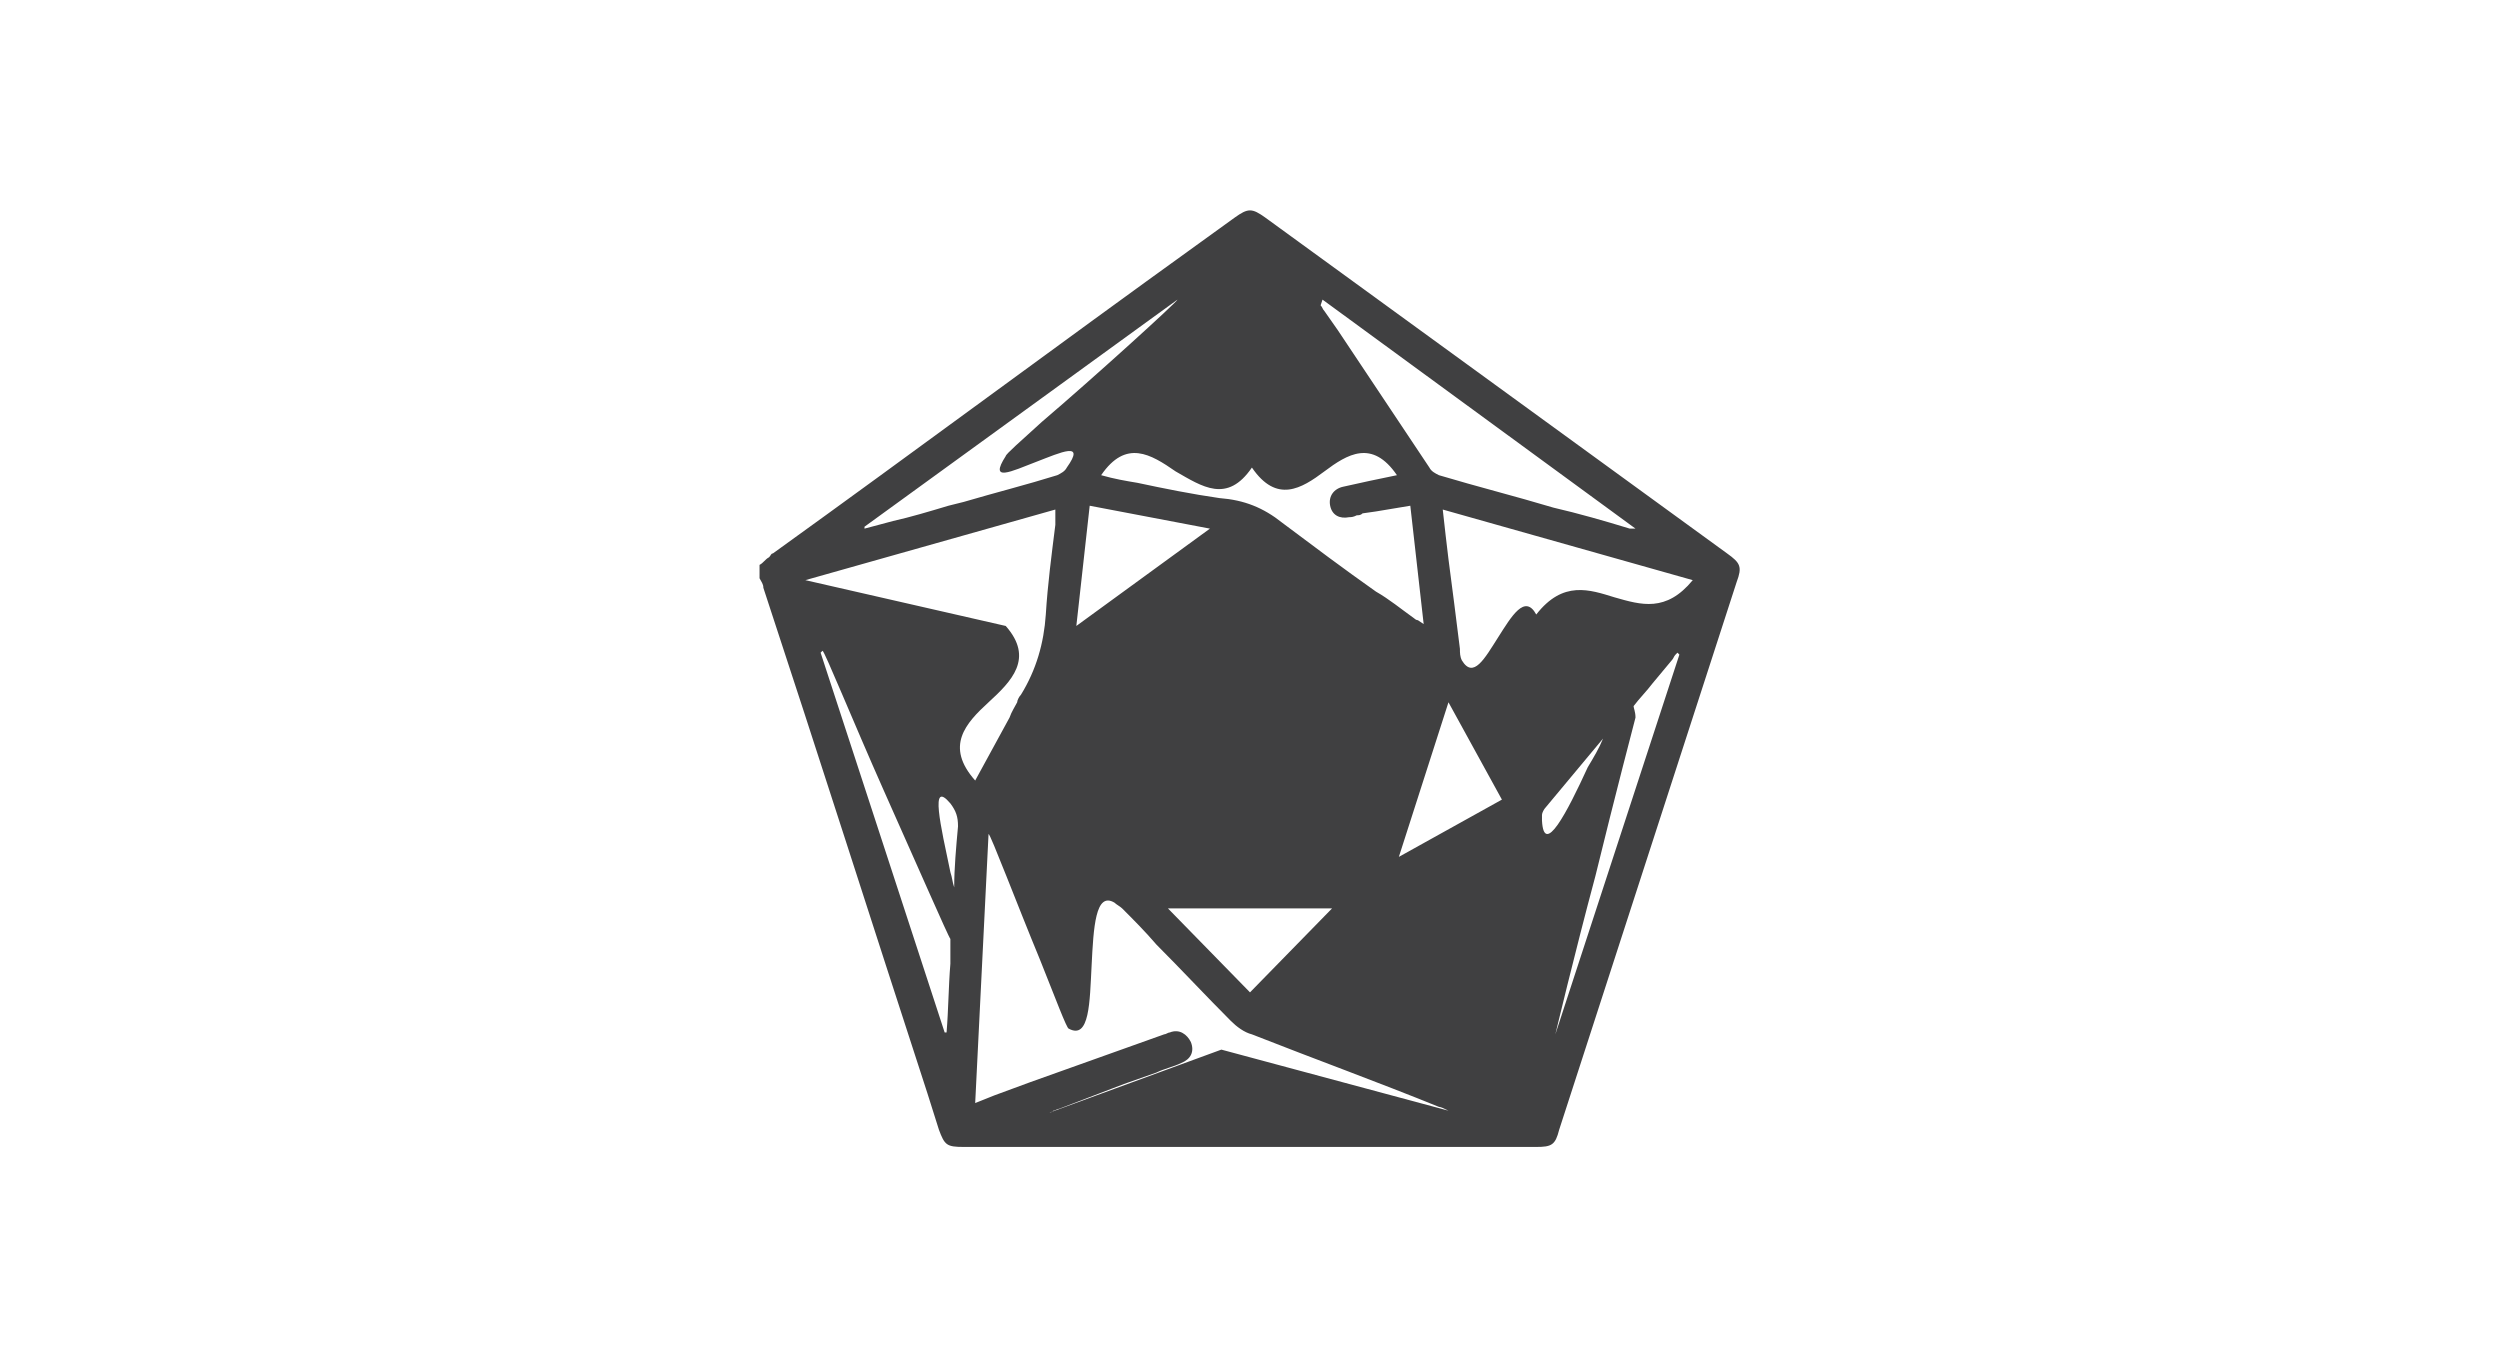 <svg width="131" height="71" viewBox="0 0 131 71" fill="none" xmlns="http://www.w3.org/2000/svg">
<path fill-rule="evenodd" clip-rule="evenodd" d="M90.5 29L66.3 11.4C65.6 10.9 65.4 10.9 64.7 11.4L62.9 12.7C55.4 18.1 48 23.6 40.5 29C40.4 29 40.4 29.1 40.3 29.2C40.1 29.3 40 29.5 39.8 29.6V30.3C39.9 30.5 40 30.6 40 30.8C42.9 39.6 45.7 48.4 48.6 57.3L49.2 59.2C49.5 60 49.6 60.1 50.5 60.1H80.5C81.3 60.1 81.5 60 81.7 59.2L91 30.5C91.3 29.7 91.2 29.5 90.5 29ZM69.3 15.7L85.7 27.7C85.5 27.7 85.5 27.7 85.4 27.7C84.1 27.3 82.7 26.9 81.4 26.6C79.4 26 77.4 25.5 75.4 24.9C75.2 24.8 75 24.7 74.9 24.5C73.3 22.1 71.7 19.7 70.1 17.3L69.4 16.3C69.3 16.2 69.3 16.1 69.2 16L69.3 15.7ZM65.6 24.5C66.9 26.4 68.2 25.6 69.4 24.7C70.6 23.8 71.9 23 73.2 24.9C72.2 25.1 71.3 25.3 70.4 25.5C69.9 25.6 69.6 26 69.7 26.5C69.8 27 70.2 27.2 70.7 27.1C70.8 27.1 70.9 27.1 71.1 27C71.2 27 71.3 27 71.4 26.9L72.1 26.8L73.9 26.5L74.6 32.7L74.3 32.5C74.2 32.5 74.1 32.4 74.1 32.4C73.4 31.9 72.8 31.4 72.1 31C70.4 29.8 68.8 28.6 67.2 27.4C66.2 26.6 65.2 26.2 63.9 26.1C62.5 25.9 61 25.6 59.6 25.3C59 25.2 58.4 25.1 57.7 24.9C59 23 60.3 23.8 61.6 24.7C63 25.5 64.3 26.4 65.6 24.5ZM69.8 47.6L65.5 52L61.2 47.6H69.8ZM56.4 32.8L57.1 26.5L63.4 27.7L56.4 32.8ZM61.7 15.7C61.7 15.8 57.3 19.8 54.6 22.1C53.5 23.1 52.7 23.8 52.7 23.9C51.8 25.3 53 24.7 54.3 24.2C55.6 23.7 56.9 23.1 55.9 24.5C55.8 24.7 55.6 24.8 55.4 24.9C53.8 25.4 52.2 25.8 50.5 26.3L49.7 26.5C48.7 26.8 47.7 27.1 46.8 27.3L45.3 27.7V27.6L61.7 15.7ZM49.8 50.5C49.7 51.7 49.7 52.9 49.6 54.1H49.5L43 34.2L43.1 34.1C43.2 34.1 44.7 37.8 46.3 41.4C48 45.2 49.7 49.1 49.8 49.2C49.8 49.7 49.8 50.1 49.8 50.5ZM50 46.5C49.9 46.2 49.9 46 49.8 45.7C49.3 43.3 48.7 40.8 49.8 42.1C50.1 42.5 50.2 42.8 50.2 43.3C50.1 44.4 50 45.5 50 46.5ZM51.8 36.8C53 35.7 54.2 34.5 52.7 32.8L42.2 30.4L55.3 26.7C55.3 26.8 55.3 26.9 55.3 27C55.3 27.2 55.3 27.3 55.3 27.5C55.1 29.1 54.9 30.6 54.8 32.2C54.7 33.7 54.3 35.1 53.5 36.4C53.4 36.5 53.3 36.7 53.3 36.8C53.2 37 53 37.3 52.9 37.6L51.1 40.9C49.5 39.1 50.6 37.9 51.8 36.8ZM64 55L55 58.3C55.1 58.3 55.2 58.2 55.2 58.2C55.3 58.2 55.4 58.1 55.5 58.1L58.9 56.8L60.6 56.2C61 56 61.5 55.9 61.9 55.7C62.4 55.5 62.6 55.1 62.4 54.6C62.2 54.2 61.8 53.9 61.3 54.1C61.2 54.1 61.1 54.2 61 54.2L54 56.7L52.1 57.4L51.1 57.8L51.8 43.7C51.9 43.7 53.3 47.4 54.5 50.3C55.3 52.3 55.9 53.9 56 53.9C57.1 54.5 57.1 52.5 57.2 50.6C57.3 48.6 57.4 46.7 58.4 47.3C58.5 47.4 58.7 47.5 58.8 47.6C59.4 48.2 60 48.8 60.6 49.5C61.9 50.8 63.2 52.2 64.5 53.5C64.8 53.8 65.2 54.1 65.6 54.2C68.9 55.5 72.2 56.7 75.4 58C75.5 58 75.7 58.1 75.9 58.2L64 55ZM73.3 44.9L75.9 36.8L78.7 41.9L73.3 44.9ZM80.8 43C80.8 42.9 80.8 42.8 80.8 42.7C80.8 42.6 80.9 42.4 81 42.3C82 41.1 83 39.9 84 38.7C83.8 39.2 83.5 39.7 83.2 40.2C82.1 42.6 80.9 44.9 80.8 43ZM81.5 54.2C81.5 54.2 82.5 50 83.6 45.9C84.6 41.8 85.7 37.6 85.7 37.6C85.7 37.3 85.6 37.1 85.6 37C85.9 36.6 86.3 36.2 86.6 35.8L87.6 34.6C87.7 34.5 87.7 34.4 87.8 34.3L87.9 34.2L88 34.3L81.5 54.2ZM84.6 31.3C83.3 30.9 81.9 30.4 80.5 32.2C79.9 31.1 79.2 32.3 78.5 33.4C77.8 34.5 77.2 35.6 76.6 34.6C76.5 34.4 76.5 34.2 76.5 34C76.3 32.4 76.1 30.8 75.9 29.3C75.8 28.5 75.7 27.6 75.6 26.7L88.7 30.4C87.3 32.1 86 31.7 84.6 31.3Z" fill="#404041"/>
</svg>
